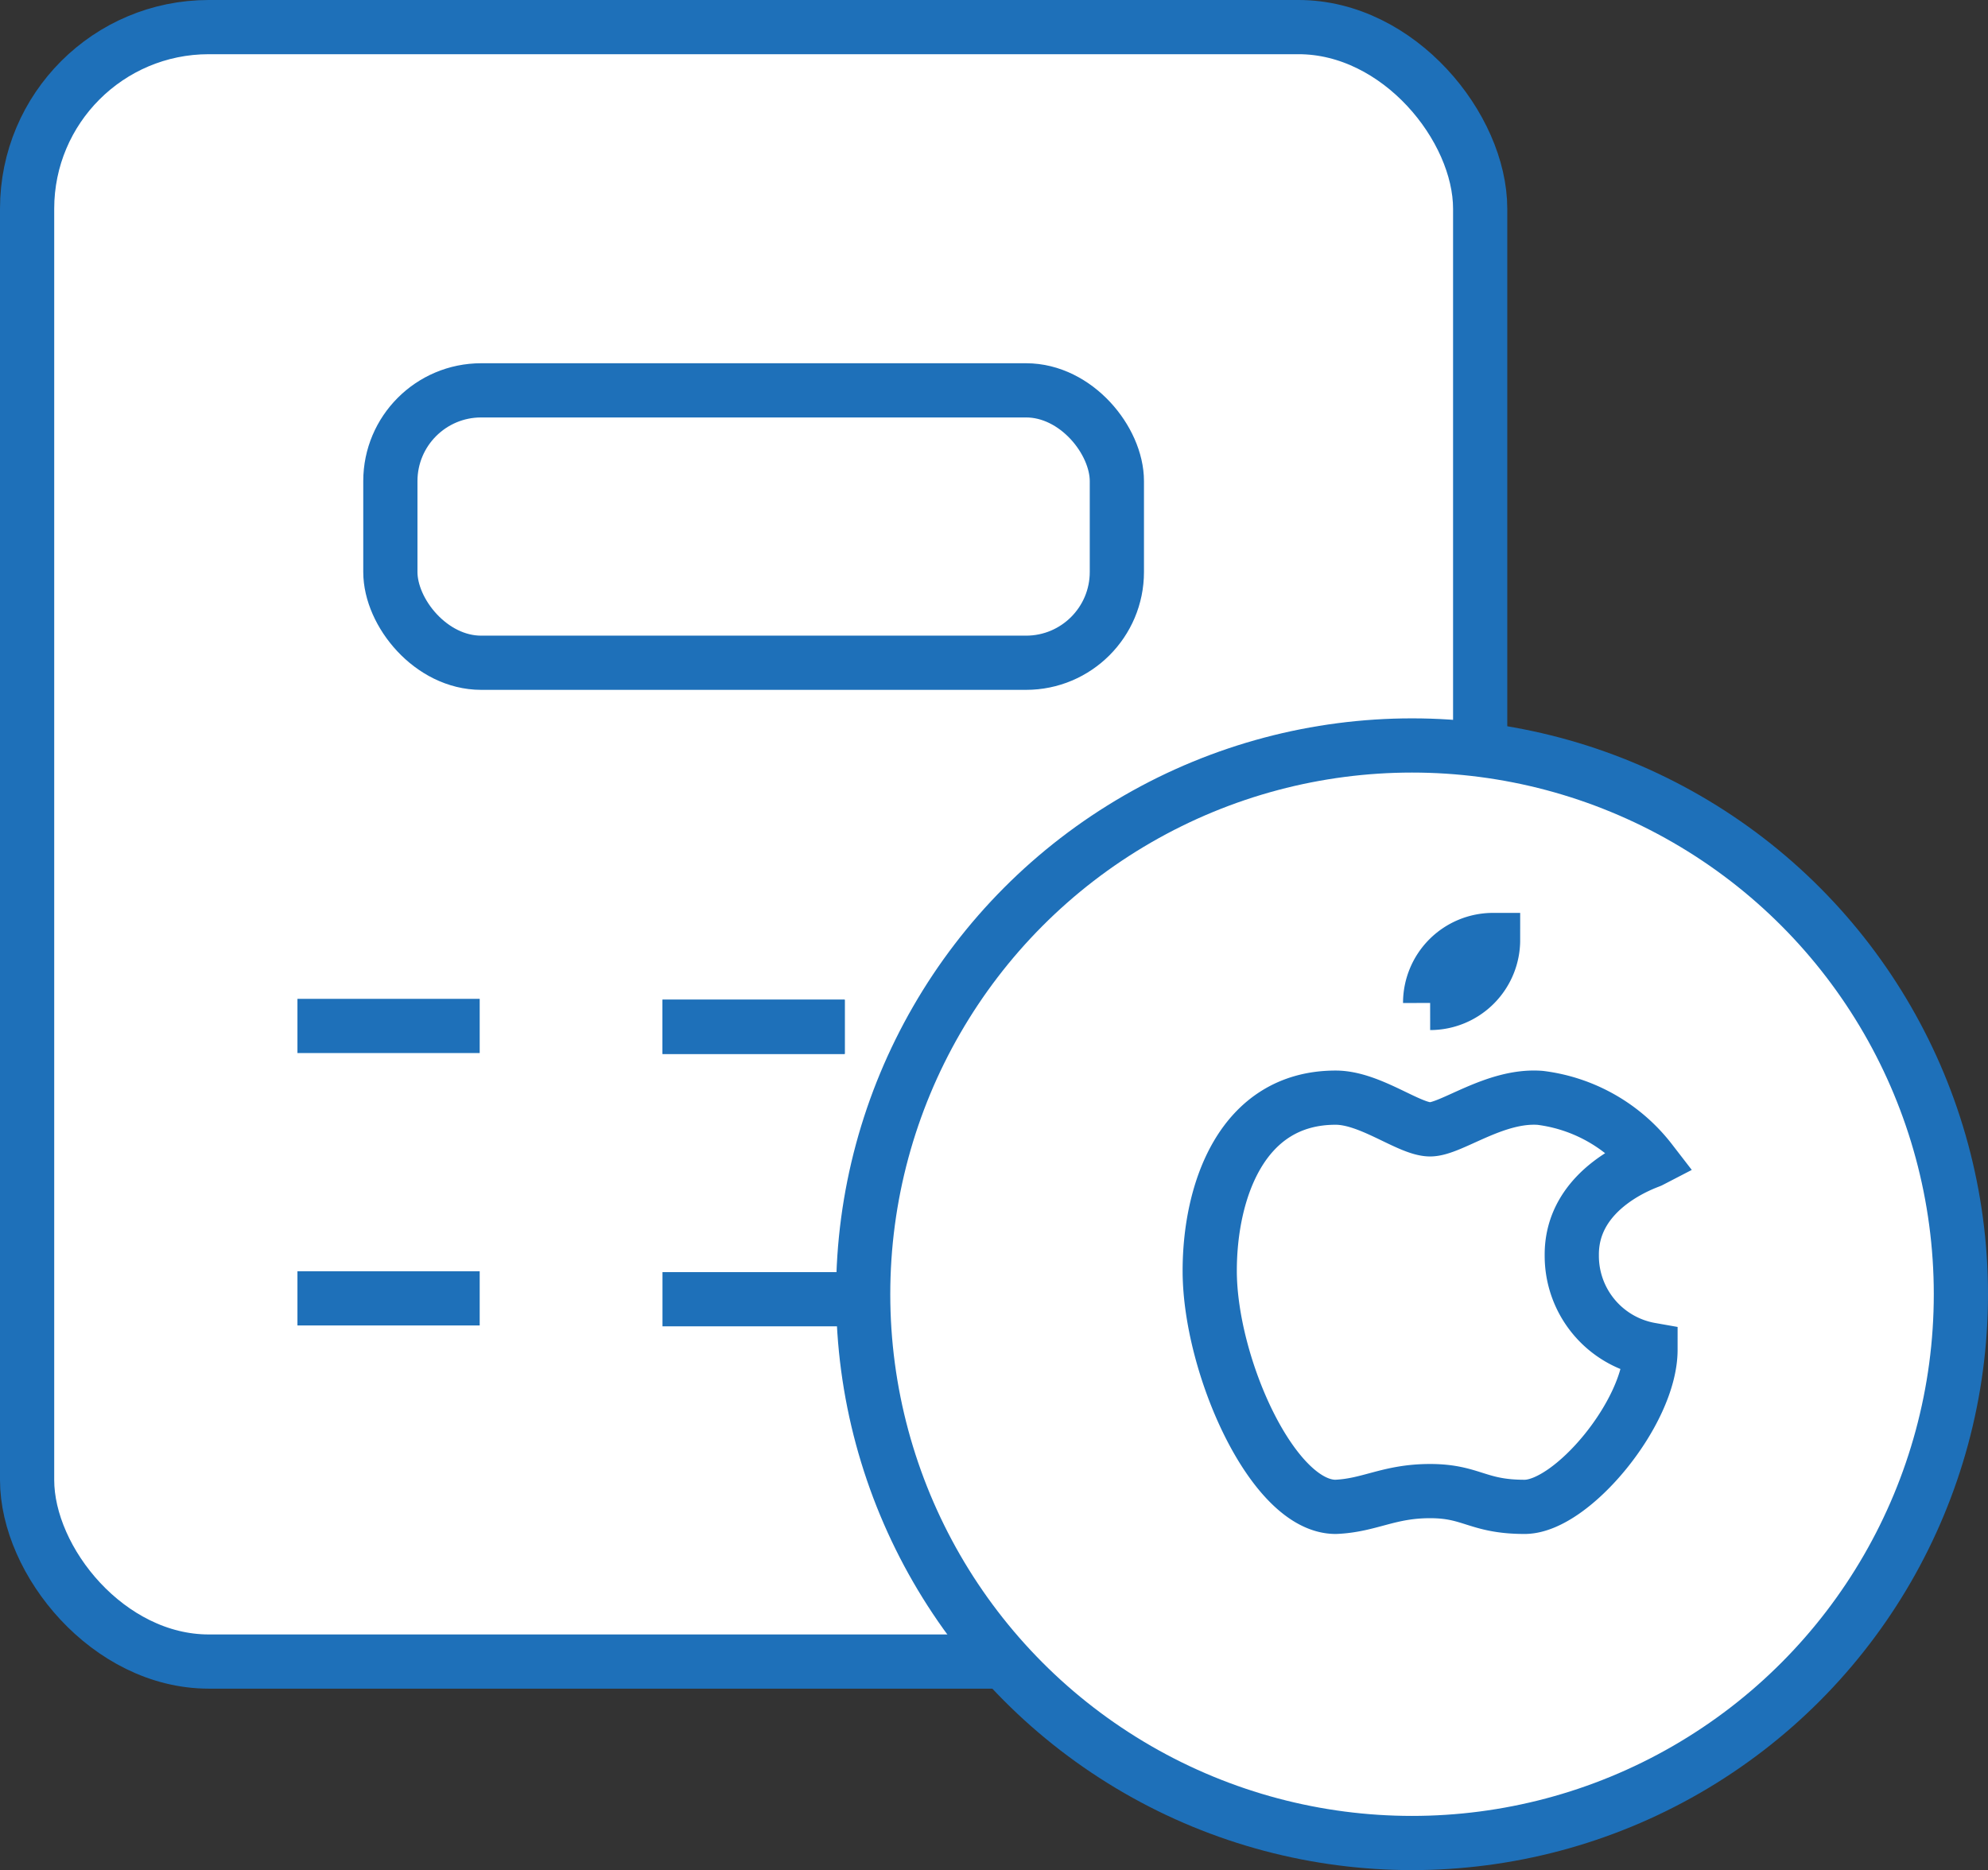 <svg xmlns="http://www.w3.org/2000/svg" width="36.673" height="34.504" viewBox="0 0 36.673 34.504">
  <rect x="0" y="0" width="36.673" height="34.504" fill="#333333" stroke="none"/>
  <g id="calorie_calculator" transform="translate(-987.565 -221.847)">
    <rect id="Rectangle_9" data-name="Rectangle 9" width="26.805" height="30.156" rx="3.351" transform="translate(988.065 222.347)" fill="#fff" stroke="#1e70b9" stroke-miterlimit="10" stroke-width="1"/>
    <rect id="Rectangle_10" data-name="Rectangle 10" width="13.402" height="5.026" rx="1.675" transform="translate(994.766 229.049)" fill="#fff" stroke="#1e70b9" stroke-miterlimit="10" stroke-width="1"/>
    <line id="Line_15" data-name="Line 15" x2="3.362" transform="translate(993.052 240.776)" fill="none" stroke="#1e70b9" stroke-miterlimit="10" stroke-width="1"/>
    <line id="Line_16" data-name="Line 16" x2="3.362" transform="translate(999.786 240.792)" fill="none" stroke="#1e70b9" stroke-miterlimit="10" stroke-width="1"/>
    <line id="Line_17" data-name="Line 17" x2="3.362" transform="translate(999.786 240.792)" fill="none" stroke="#1e70b9" stroke-miterlimit="10" stroke-width="1"/>
    <line id="Line_18" data-name="Line 18" x2="3.362" transform="translate(1006.488 240.7)" fill="none" stroke="#1e70b9" stroke-miterlimit="10" stroke-width="1"/>
    <line id="Line_19" data-name="Line 19" x2="3.362" transform="translate(993.052 245.802)" fill="none" stroke="#1e70b9" stroke-miterlimit="10" stroke-width="1"/>
    <line id="Line_20" data-name="Line 20" x2="3.362" transform="translate(999.786 245.818)" fill="none" stroke="#1e70b9" stroke-miterlimit="10" stroke-width="1"/>
    <line id="Line_21" data-name="Line 21" x2="3.362" transform="translate(1006.488 245.726)" fill="none" stroke="#1e70b9" stroke-miterlimit="10" stroke-width="1"/>
    <circle id="Ellipse_3" data-name="Ellipse 3" cx="10.125" cy="10.125" r="10.125" transform="translate(1003.488 235.601)" fill="#fff" stroke="#1e70b9" stroke-miterlimit="10" stroke-width="1"/>
    <path id="Path_5" data-name="Path 5" d="M230.475,57.424" transform="translate(783.138 184.452)" fill="none" stroke="#1e70b9" stroke-miterlimit="10" stroke-width="1"/>
    <path id="Path_6" data-name="Path 6" d="M229.066,57.647c-1.742,0-2.323,1.742-2.323,3.194,0,1.742,1.162,4.356,2.323,4.356.632-.027.975-.291,1.743-.291s.871.291,1.742.291,2.323-1.742,2.323-2.9a1.757,1.757,0,0,1-1.452-1.742c-.011-1.261,1.4-1.716,1.452-1.743a3.044,3.044,0,0,0-2.033-1.161c-.832-.065-1.643.581-2.032.581S229.705,57.647,229.066,57.647Z" transform="translate(783.138 184.452)" fill="#fff" stroke="#1e70b9" stroke-miterlimit="10" stroke-width="1"/>
    <path id="Path_7" data-name="Path 7" d="M230.809,55.9a1.162,1.162,0,0,0,1.161-1.162,1.161,1.161,0,0,0-1.161,1.162" transform="translate(783.138 184.452)" fill="#fff" stroke="#1e70b9" stroke-miterlimit="10" stroke-width="1"/>
  </g>
</svg>
